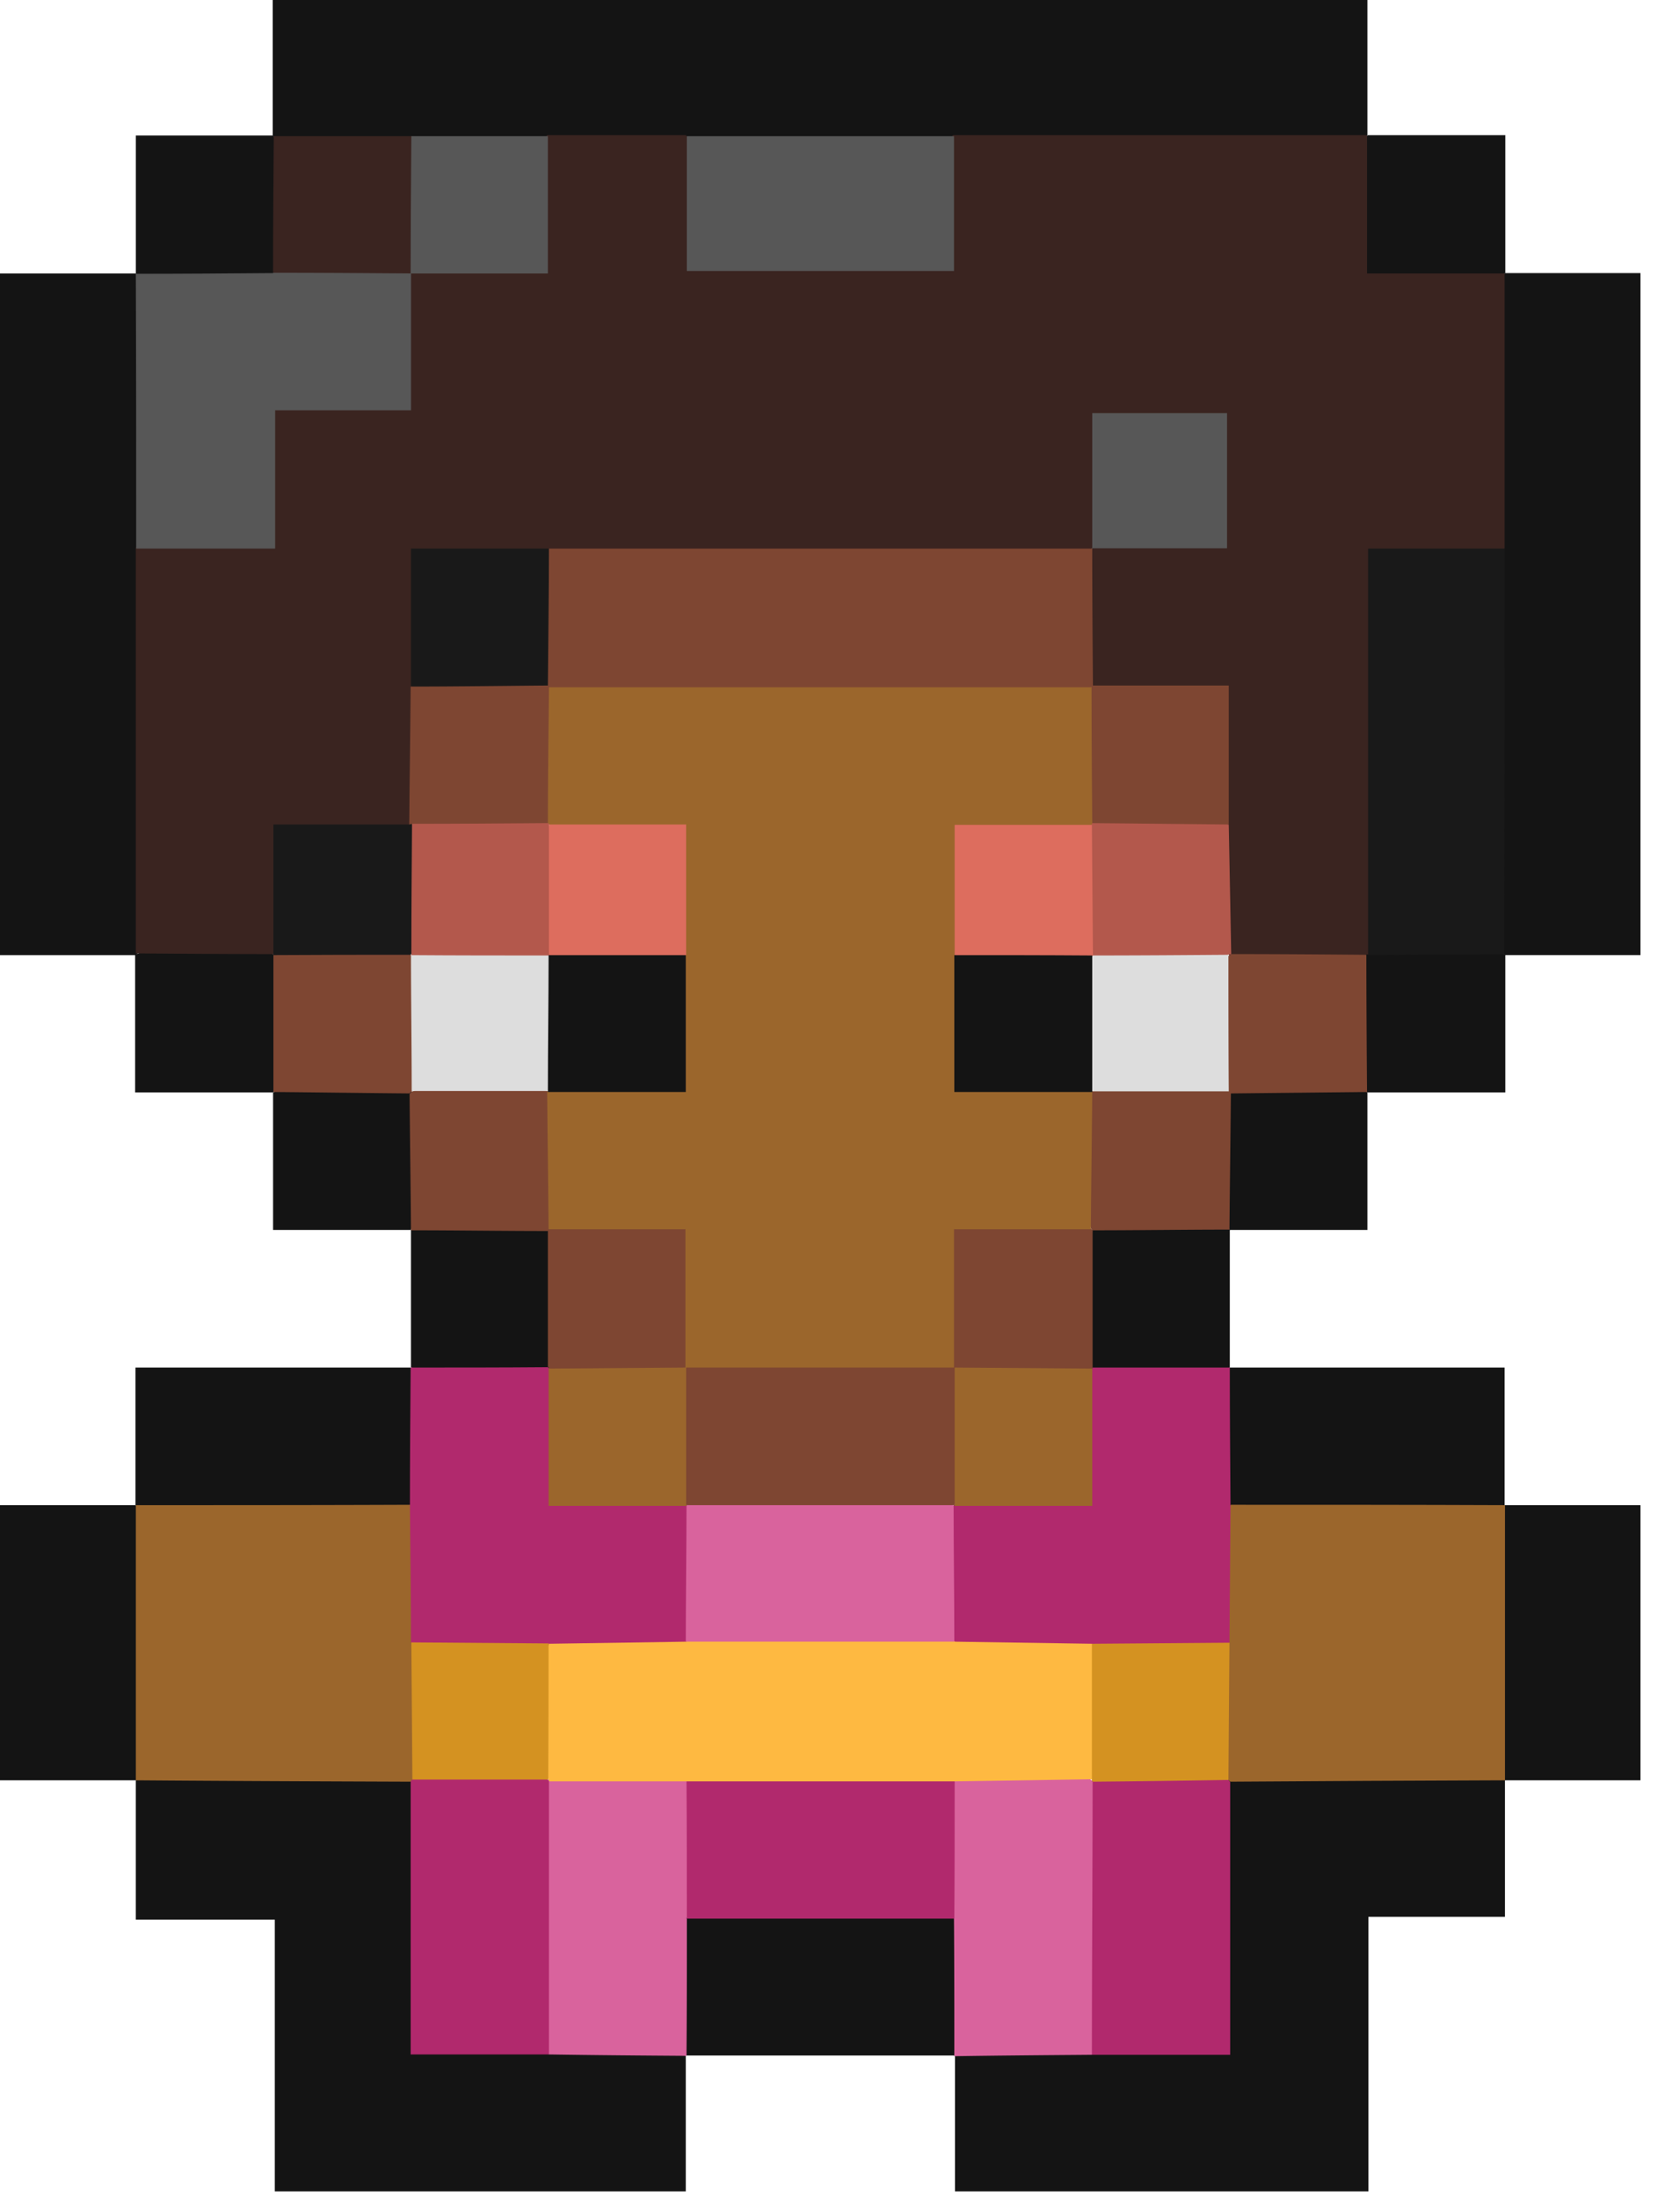 <svg width="54" height="72" fill="none" xmlns="http://www.w3.org/2000/svg"><g clip-path="url(#clip0_323_50586)"><path d="M8.877 4.399V0h35.632v4.4l-.159.159c-.34.192-.714.215-1.088.215-4.07 0-8.129.045-12.199-.023-2.902.046-5.804.046-8.695 0a85.1 85.1 0 01-4.5 0 82.748 82.748 0 01-4.456 0c-1.463-.056-2.948.227-4.388-.192l-.147-.148V4.4zm40.109 53.544v4.444h-4.444v8.933H31.085V66.9s.102-.092.16-.137c1.439-.385 2.901-.125 4.352-.181 1.282-.102 2.585.113 3.798-.136.374-.51.295-1.01.295-1.486v-5.453c0-.544-.056-1.122.318-1.598.272-.227.6-.295.94-.295 2.415-.034 4.83-.045 7.245 0 .227 0 .442.068.635.17.056.046.102.102.158.148v.01zM22.322 66.9v4.42H8.945v-8.842H4.42v-4.524s.102-.102.16-.147c.52-.26 1.087-.204 1.632-.204h5.657c.51 0 1.043-.034 1.496.283.408.465.352 1.043.352 1.587.011 1.814 0 3.64 0 5.454 0 .476-.068.974.283 1.507 1.202.261 2.505.034 3.787.148 1.45.056 2.924-.204 4.364.181.057.045.102.09.159.147l.011-.01zM4.399 31.086H0V8.9h4.421s.102.102.148.158c.227.408.204.862.204 1.315 0 2.506.034 5-.023 7.505.057 3.99.023 7.982.023 11.972 0 .374-.011.748-.204 1.088l-.159.16-.011-.012zM48.998 8.888h4.399v22.198h-4.4l-.158-.159c-.193-.34-.215-.714-.215-1.088 0-3.99-.046-7.97.022-11.96-.045-2.586-.022-5.182-.011-7.766 0-.375.011-.737.204-1.077.045-.057.102-.102.159-.16v.012z" fill="#141414"/><path d="M48.987 48.987h4.41v8.956h-4.41c-.239-.26-.33-.59-.33-.93-.033-2.414-.044-4.83 0-7.233 0-.226.069-.442.17-.635.046-.056.103-.102.148-.158h.012zm-44.577 0v-4.478h8.956s.09.102.147.158c.25 1.474.442 2.948-.124 4.4-.069.045-.125.101-.193.113-2.88.238-5.76.317-8.628-.046-.056-.045-.102-.102-.158-.147zm35.61-4.478h8.955v4.478c-.294.272-.657.34-1.031.34-2.347.023-4.694.034-7.03 0-.294 0-.589-.057-.85-.227-.691-1.45-.408-2.936-.18-4.433.044-.056.101-.102.147-.158h-.012z" fill="#141414"/><path d="M4.41 57.943H0v-8.956h4.41c.329.363.351.805.351 1.258.012 2.154.012 4.297 0 6.45 0 .443-.022.897-.351 1.26v-.012zM31.074 66.9h-8.752.011c-.59-1.497-.521-3.005-.056-4.524.306-.25.68-.284 1.054-.295 2.233-.023 4.455-.023 6.689 0 .374 0 .748.034 1.066.272.51 1.52.566 3.05-.034 4.569h.01l.012-.023zM8.888 35.553h-4.49v-4.467l.023-.023c1.474-.59 2.959-.453 4.444-.068.658 1.44.408 2.925.17 4.399-.045.056-.102.102-.147.159zm40.11-4.467v4.467h-4.49s-.09-.102-.136-.148c-.306-1.406-.272-2.811-.022-4.228a.648.648 0 01.295-.284c1.45-.181 2.902-.42 4.33.159l.034.034h-.011zM13.377 44.509V40.03c.057-.046.102-.102.16-.148 1.473-.25 2.947-.465 4.386.148.454 1.496.488 3.004-.022 4.5-1.508.51-3.016.545-4.512-.022h-.012zM40.03 40.03v4.479c-1.485.578-2.993.51-4.49.045-.555-1.485-.475-2.993-.067-4.5 1.44-.67 2.925-.409 4.41-.17.057.045.102.101.159.147h-.012z" fill="#141414"/><path d="M44.509 35.553v4.478h-4.49c-.566-1.508-.521-3.005-.034-4.501 1.508-.51 3.005-.544 4.512.011l.012.012zM13.366 40.03H8.888v-4.477c1.497-.567 2.993-.522 4.5-.046.511 1.508.545 3.005-.01 4.512l-.012.012zM4.421 8.9V4.41h4.467l.023.023c.555 1.496.499 3.004.045 4.523-1.519.465-3.027.533-4.535-.045V8.9zM44.52 4.399h4.478v4.478l-.023.023c-1.473.657-2.959.34-4.58.17-.295-1.633-.544-3.14.102-4.649l.023-.022z" fill="#141414"/><path d="M44.497 4.421V8.9h4.478v8.944c-.498.442-1.122.318-1.712.363-.725.046-1.485-.147-2.176.204-.306.499-.227 1.032-.227 1.542v9.5c0 .556.068 1.134-.329 1.61h-.045c-1.485.567-2.97.51-4.467.046-.669-1.372-.227-2.823-.317-4.24-.068-1.327.09-2.665-.114-3.968-1.371-.579-2.845.192-4.092-.579a7.37 7.37 0 01-.023-4.398c.42-.488 1.01-.386 1.553-.42.805-.056 1.633.136 2.517-.204.26-1.1.181-2.222.045-3.435-1.179-.306-2.301-.147-3.4-.102-.477.862-.239 1.69-.295 2.494-.046.578.09 1.202-.431 1.667-.352.272-.771.272-1.18.272-5.43 0-10.871.045-16.302-.023-1.349.057-2.72-.08-4.138.114-.226 1.417-.056 2.754-.136 4.07-.068 1.462.272 2.947-.226 4.387-.443.453-1.02.351-1.576.385-.805.057-1.633-.124-2.46.182-.5 1.156.068 2.437-.397 3.593-.046.046-.09.102-.136.148-1.497 0-2.993-.011-4.49-.023V17.81c.545-.442 1.202-.283 1.826-.328.691-.046 1.405.136 2.12-.204.464-1.259-.136-2.665.453-3.98 1.236-.635 2.642-.022 3.968-.464.533-1.214-.023-2.563.374-3.798a.827.827 0 01.25-.306c1.235-.477 2.573.034 3.831-.363.409-.646.193-1.372.25-2.052.056-.646-.136-1.338.317-1.916h4.512c.42.51.284 1.133.33 1.712.044.725-.137 1.485.282 2.38 2.438.046 4.943.068 7.403-.022.51-.635.295-1.293.352-1.905.068-.725-.17-1.496.329-2.165h13.445l.034.022z" fill="#3A2420"/><path d="M31.052 4.433V8.82h-8.696V4.433h8.696z" fill="#575757"/><path d="M8.888 8.877c0-1.485.012-2.959.023-4.444h4.49c.52 1.496.543 2.981-.023 4.467-1.497.544-3.005.578-4.49-.034v.01z" fill="#3A2420"/><path d="M13.366 8.9c0-1.486.011-2.982.023-4.467h4.444V8.9h-4.467z" fill="#575757"/><path d="M40.053 48.975c2.982 0 5.952 0 8.934.012v8.956c-2.982.011-5.964.023-8.945.045l-.148-.147c-.419-1.451-.136-2.948-.192-4.41-.057-1.077-.023-2.143-.012-3.22 0-.442-.01-.895.375-1.236h-.012z" fill="#9B662C"/><path d="M40.042 57.988v8.888h-4.5c-.296-.283-.33-.657-.33-1.031a340.859 340.859 0 010-6.814c0-.374.046-.748.284-1.065 1.496-.578 2.993-.544 4.49-.034l.056.068v-.012z" fill="#B1296D"/><path d="M35.564 57.988c0 2.96-.023 5.93-.023 8.888-1.496.012-2.982.023-4.478.046 0-1.485 0-2.982-.011-4.467-.567-1.474-.409-2.959-.102-4.455 1.394-.715 2.845-.34 4.285-.261a.735.735 0 01.329.26v-.01z" fill="#D9639D"/><path d="M4.421 57.943v-8.956c2.982 0 5.952 0 8.934-.012.487.465.363 1.089.374 1.656.011.907.045 1.825-.023 2.732-.034 1.428.114 2.868-.102 4.297a.688.688 0 01-.238.328c-2.981-.011-5.963-.022-8.945-.045z" fill="#9B662C"/><path d="M22.357 62.444c0 1.485 0 2.981-.012 4.466-1.496-.01-2.982-.022-4.478-.045-.295-.272-.351-.646-.351-1.02a285.793 285.793 0 010-6.972c0-.33.068-.658.283-.941 1.52-.579 3.038-.5 4.569-.057.487 1.52.51 3.05-.023 4.569h.012z" fill="#D9639D"/><path d="M17.867 57.977v8.888h-4.5v-8.888l.056-.068c1.417-.544 2.857-.397 4.297-.102.045.057.09.102.147.159v.011z" fill="#B1296D"/><path d="M8.888 8.877c1.497 0 2.993.011 4.49.022v4.456H8.956v4.5H4.433c0-2.981 0-5.963-.012-8.944 1.486 0 2.982-.011 4.467-.023v-.011z" fill="#575757"/><path d="M44.531 31.075v-13.22h4.444c0 4.4 0 8.798-.011 13.208-1.474 0-2.959.012-4.433.023v-.011z" fill="#191919"/><path d="M13.377 53.465c0-1.497-.022-2.993-.034-4.49 0-1.485.012-2.981.023-4.466 1.485 0 2.982 0 4.467-.012.045.046.09.091.147.136.34.703.159 1.463.215 2.2.035.544-.113 1.122.227 1.644 1.281.533 2.755-.272 4.002.555.408 1.497.454 2.993-.011 4.478-1.02.567-2.143.227-3.22.318-.43.034-.873.011-1.315-.023-1.077.045-2.154.023-3.231.011-.442 0-.896-.011-1.258-.351h-.012zm26.676-4.49l-.034 4.49c-.725.555-1.564.317-2.358.351-.703.034-1.406.034-2.109-.011-1.508-.08-3.038.295-4.523-.26-.533-1.486-.42-2.982-.068-4.479.43-.465 1.02-.363 1.576-.408.816-.057 1.644.136 2.471-.181.51-1.236-.102-2.596.408-3.832.046-.046.102-.09.148-.136h4.466c0 1.508.012 2.993.023 4.478v-.012zM22.356 62.444c0-1.485 0-2.982-.011-4.467.329-.397.793-.385 1.235-.385 2.086-.023 4.172-.023 6.258 0 .443 0 .907 0 1.236.385 0 1.485 0 2.982-.011 4.467h-8.707z" fill="#B1296D"/><path d="M13.332 35.587c-1.474-.012-2.959-.034-4.433-.046v-4.466c1.463-.647 2.937-.454 4.422-.114.714 1.395.34 2.857.272 4.297a.652.652 0 01-.26.317v.012zm26.744-4.535c1.462 0 2.936.011 4.399.023 0 1.485.011 2.981.022 4.466l-4.432.046-.16-.125c-.385-1.36-.237-2.744-.09-4.115a.6.6 0 01.26-.295zM17.833 44.497v-4.444l.159-.158c1.462-.375 2.913-.318 4.478.022.272 1.576.476 3.084-.09 4.603-1.509.544-3.017.51-4.524.023v-.057l-.023.011z" fill="#7E4632"/><path d="M13.377 40.03c-.011-1.473-.034-2.958-.045-4.432l.068-.068c1.485-.51 2.982-.499 4.478 0a6.637 6.637 0 010 4.49l-.045.045c-1.485 0-2.97-.023-4.456-.023v-.011zm22.187.023v4.501c-1.508.488-3.005.499-4.512 0-.601-1.52-.363-3.027-.114-4.614 1.565-.351 3.027-.397 4.49-.034l.158.159-.022-.012z" fill="#7E4632"/><path d="M40.065 35.587c-.012 1.473-.034 2.958-.046 4.432-1.485 0-2.97.023-4.455.023l-.046-.045c-.521-1.486-.498-2.982 0-4.478a6.637 6.637 0 014.49 0l.068.068h-.011zM17.866 17.856h17.686c0 1.473.011 2.97.023 4.455l-.159.159c-.408.238-.862.215-1.304.215H19.284c-.409 0-.817 0-1.213-.136a.792.792 0 01-.34-.272c-.273-1.485-.5-2.97.135-4.421z" fill="#7E4632"/><path d="M35.552 17.856v-4.41h4.388v4.398h-4.4l.011.012z" fill="#575757"/><path d="M17.867 17.856c0 1.485-.023 2.97-.034 4.455-1.485.612-2.97.556-4.456.034v-4.49h4.49z" fill="#191919"/><path d="M13.377 22.345c1.486 0 2.97-.022 4.456-.034l.045.046c.567 1.462.42 2.936.068 4.41-1.383.714-2.834.317-4.274.294a.785.785 0 01-.351-.226c.011-1.497.034-2.993.045-4.49h.011zm22.186-.034h4.433v4.512c-1.485.533-2.981.51-4.478.023-.51-1.497-.533-2.993 0-4.5l.034-.035h.011z" fill="#7E4632"/><path d="M13.377 31.075c-1.496 0-2.981 0-4.478.01v-4.25h4.433l.068-.023c.544 1.349.374 2.732.114 4.104-.046.056-.102.102-.148.159h.011z" fill="#191919"/><path d="M35.552 26.79c1.486.01 2.96.033 4.444.044.023 1.406.057 2.812.08 4.218l-.102.023c-1.463.578-2.948.453-4.422.056-.612-1.372-.42-2.789-.158-4.195.045-.056.102-.102.147-.158l.011.011z" fill="#B3584C"/><path d="M35.541 53.499l4.478-.034c-.01 1.485-.022 2.97-.034 4.467-1.473.022-2.947.045-4.421.056l-.034-.079c-.533-1.474-.533-2.936 0-4.41h.011z" fill="#D49221"/><path d="M35.541 53.499v4.41l-4.467.068H17.878l-.023-.057c-.532-1.474-.555-2.947.012-4.421l4.466-.068c.34-.283.749-.317 1.157-.317 2.143-.012 4.297-.012 6.44 0 .407 0 .816.045 1.156.317l4.466.068h-.011z" fill="#FEB941"/><path d="M17.855 53.499c0 1.474 0 2.948-.01 4.421h-4.422l-.034-4.466 4.478.034-.012.011z" fill="#D49221"/><path d="M31.074 53.43h-8.752c0-1.473.023-2.947.023-4.42l.147-.148c.442-.25.93-.215 1.417-.215h5.68c.442 0 .896-.023 1.304.215.045.045.102.102.147.159 0 1.474.023 2.947.023 4.421l.011-.011z" fill="#D9639D"/><path d="M17.844 44.543l4.49-.034c.045.056.09.102.147.158.25 1.452.453 2.891-.147 4.308l.022.035h-4.5v-4.467h-.012zm13.219-.034l4.49.034v4.467h-4.501l.023-.035c-.613-1.417-.397-2.868-.148-4.308.046-.056.09-.102.148-.158h-.012z" fill="#9B662C"/><path d="M17.833 35.507H13.4c0-1.485-.023-2.97-.023-4.455v.011c1.463-.635 2.948-.465 4.444-.102.67 1.429.42 2.903.17 4.376a1.904 1.904 0 01-.158.148v.022zm17.742-4.41c1.474 0 2.948-.011 4.41-.022 0 1.485 0 2.958.011 4.444h-4.432a1.647 1.647 0 00-.148-.136 9.11 9.11 0 010-4.138c.046-.046.102-.091.148-.136l.011-.012z" fill="#DDD"/><path d="M35.53 22.356c0 1.474.011 2.96.022 4.433l-.022.057c-.544.43-1.202.272-1.826.317-.691.046-1.405-.124-2.165.204-.295 1.202-.068 2.46-.159 3.707.08 1.293-.09 2.597.114 3.866.748.431 1.508.216 2.233.261.624.045 1.27-.102 1.825.34v-.022c-.011 1.496-.034 2.992-.045 4.489h-4.455v4.512c-.33.295-.726.351-1.145.351-2.154.023-4.308.023-6.451 0-.408 0-.816-.056-1.145-.35v-4.513h-4.456c-.01-1.497-.034-2.993-.045-4.49v.023c.544-.43 1.19-.294 1.814-.328.692-.035 1.406.113 2.2-.193.305-1.259.056-2.585.158-3.9-.068-1.247.102-2.506-.125-3.741-1.326-.522-2.675.079-3.9-.442a1.452 1.452 0 01-.124-.148c0-1.474.022-2.947.034-4.421h17.651l.012-.012z" fill="#9B662C"/><path d="M17.867 31.097c-1.497 0-2.993 0-4.478-.011 0-1.429.011-2.846.022-4.274 1.486 0 2.96-.012 4.444-.023l.012.057c.59 1.349.374 2.72.147 4.104-.045.056-.09.102-.136.159l-.011-.012z" fill="#B3584C"/><path d="M31.074 31.086v-4.24h4.467l.034 4.263h-.011c-1.497.51-2.993.532-4.478-.012l-.012-.011z" fill="#DD6D5E"/><path d="M22.334 44.509h8.74v4.478h-8.74v-4.478z" fill="#7E4632"/><path d="M22.322 31.086v4.455h-4.489c0-1.485.023-2.959.023-4.444v-.011c1.485-.578 2.97-.578 4.455 0h.011zm8.752 0c1.497 0 2.993 0 4.478.011v4.444h-4.489v-4.455h.011z" fill="#141414"/><path d="M22.322 31.086h-4.455v-4.251h4.466v4.24l-.01.01z" fill="#DD6D5E"/></g><defs><clipPath id="clip0_323_50586"><path fill="#fff" d="M0 0h53.397v71.32H0z"/></clipPath></defs></svg>